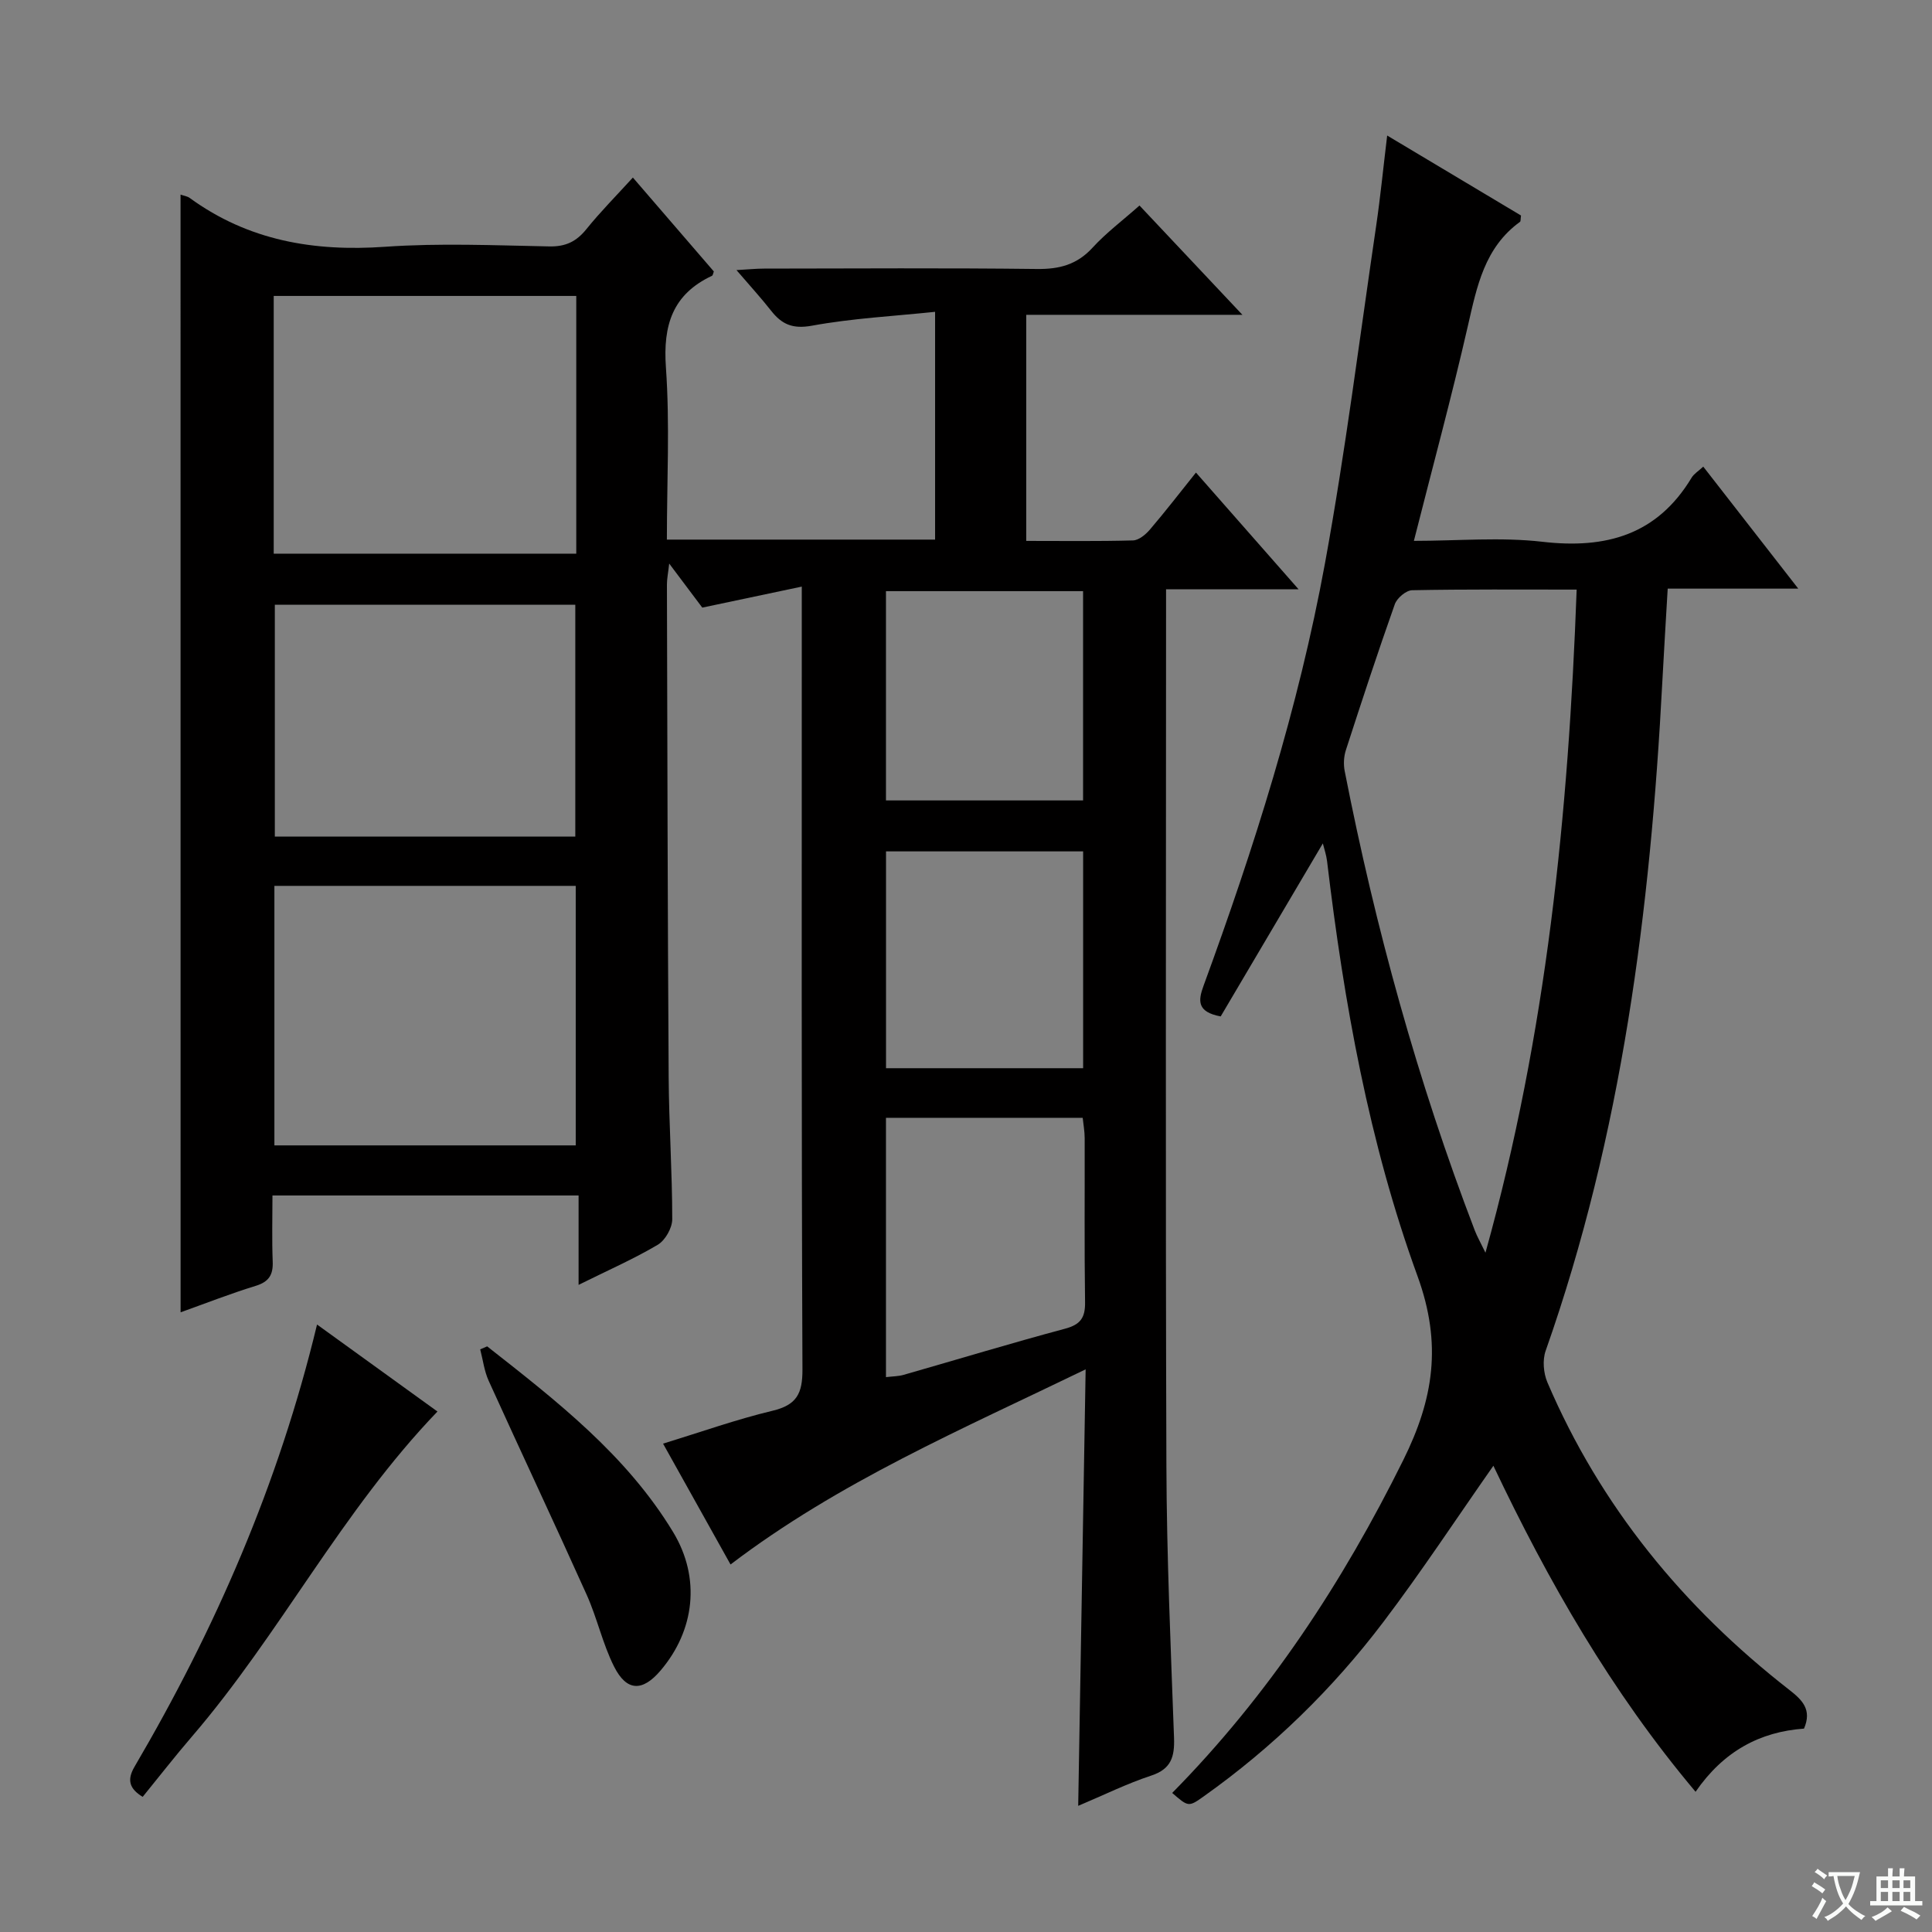 <svg enable-background="new 0 0 400 400" viewBox="0 0 400 400" xmlns="http://www.w3.org/2000/svg"><rect x="0" y="0" width="400" height="400" fill="#808080" stroke="none"/><path d="m377.9 391.2c-.2.3-.4.5-.6.8-.7-.6-1.4-1-2.2-1.5.2-.3.4-.5.5-.8.6.4 1.4.8 2.3 1.5zm-1.8 6.1c-.2-.2-.5-.4-.9-.6.4-.6.8-1.2 1.2-1.9s.7-1.3.9-1.9c.3.3.5.5.8.7-.7 1.3-1.4 2.6-2 3.7zm2.2-9c-.3.3-.5.5-.6.8-.6-.6-1.3-1.1-2-1.5.3-.3.5-.5.6-.7.6.5 1.3.9 2 1.4zm.3.2v-.9h2 4.5c-.3 1.3-.6 2.5-1 3.6s-.9 2.1-1.4 3c.4.5 1 1 1.6 1.4s1.2.8 1.9 1.1c-.3.2-.5.4-.8.8-.4-.3-1-.7-1.6-1.2s-1.2-1.1-1.6-1.6c-.5.6-1.1 1.1-1.7 1.6s-1.4.9-2.1 1.4c-.1-.3-.3-.5-.7-.8.6-.2 1.2-.5 1.9-1s1.4-1.1 2-1.8c-.5-.8-.9-1.6-1.2-2.5s-.6-2-.8-3.2c-.4.1-.7.1-1 .1zm2.5 2.7c.3 1 .7 1.7 1 2.2.3-.5.6-1.1 1-2s.6-1.9.9-3h-3.2-.4c.1.9.3 1.8.7 2.8z" fill="#fafbfa"/><path d="m396.5 388.5v1.5 3.6h1.5v.9c-.4 0-1 0-1.7 0h-7.9c-.5 0-.9 0-1.2 0v-.9h1.3v-3.5c0-.7 0-1.2 0-1.6h2.4c0-.8 0-1.4 0-1.7h1c0 .3-.1.8-.1 1.7h1.5c0-.8 0-1.4 0-1.7h1c0 .3-.1.9-.1 1.7zm-8.2 9.2c-.2-.3-.5-.5-.8-.8.8-.3 1.4-.6 1.9-.9s1-.7 1.4-1.1c.3.3.6.5.9.8-1.6 1-2.8 1.6-3.4 2zm2.6-6.8v-1.6h-1.5v1.6zm0 2.7v-1.9h-1.5v1.9zm2.4-2.7v-1.6h-1.5v1.6zm0 2.7v-1.9h-1.5v1.9zm.2 2 .7-.8c.4.2.9.5 1.6.8s1.3.7 1.8 1c-.3.3-.5.5-.8.8-.4-.3-1.5-1-3.3-1.8zm2-4.7v-1.6h-1.4v1.6zm0 2.7v-1.9h-1.4v1.9z" fill="#fafbfa"/><g fill="#010000"><path d="m37.38 40.29c.7.25 1.4.33 1.89.69 12.15 8.85 25.73 11.15 40.5 10.11 11.28-.79 22.66-.29 33.99-.07 3.37.06 5.58-1.02 7.64-3.57 2.9-3.6 6.17-6.89 9.63-10.69 5.76 6.69 11.27 13.07 16.76 19.44-.15.38-.19.81-.38.9-8.16 3.83-10.16 10.22-9.54 18.96.83 11.74.2 23.57.2 35.66h55.53c0-15.28 0-30.52 0-47.16-8.59.9-17.14 1.34-25.49 2.87-4 .73-6.24-.27-8.47-3.11-2.05-2.61-4.29-5.06-7.16-8.4 2.37-.13 4.04-.31 5.71-.31 18.83-.02 37.67-.15 56.5.08 4.65.06 8.3-.9 11.52-4.42 2.79-3.05 6.16-5.57 9.71-8.72 6.84 7.26 13.6 14.44 21.31 22.63-15.75 0-30.11 0-44.76 0v46.81c7.52 0 14.81.1 22.09-.1 1.21-.03 2.63-1.21 3.51-2.24 3.22-3.77 6.25-7.7 9.54-11.81 6.94 7.89 13.69 15.58 21.25 24.17-9.75 0-18.29 0-27.44 0v5.9c0 58.5-.13 116.99.07 175.49.06 18.8.9 37.59 1.58 56.38.14 3.91-.56 6.47-4.73 7.84-5.01 1.65-9.79 4.02-15.11 6.26.51-29.98 1.02-59.6 1.54-90.37-25.71 12.46-51.04 23.29-73.52 40.4-4.51-8.08-9.07-16.25-13.97-25.02 7.89-2.42 15.18-5.02 22.67-6.81 5-1.2 6.21-3.55 6.19-8.56-.22-51.65-.14-103.32-.14-154.98 0-1.97 0-3.94 0-7.09-7.16 1.51-13.69 2.89-20.6 4.35-1.92-2.56-4.1-5.45-6.85-9.12-.22 1.99-.47 3.16-.47 4.34.09 33.99.15 67.99.36 101.98.06 9.81.74 19.62.74 29.43 0 1.81-1.45 4.36-2.99 5.28-4.98 2.95-10.32 5.29-16.4 8.31 0-6.53 0-12.36 0-18.51-21.32 0-41.9 0-63.38 0 0 4.5-.13 9.1.05 13.69.11 2.76-.8 4.19-3.54 5.03-5.21 1.6-10.3 3.6-15.53 5.47-.01-77.33-.01-154.22-.01-231.41zm19.43 143.12v53.73h62.39c0-18.17 0-35.89 0-53.73-20.95 0-41.52 0-62.39 0zm-.14-68.78h62.64c0-17.96 0-35.53 0-53.36-20.98 0-41.68 0-62.64 0zm.23 10.58v48h62.21c0-16.23 0-32.07 0-48-20.96 0-41.42 0-62.21 0zm126.53 106.23v53.68c1.41-.17 2.57-.16 3.65-.47 11.15-3.19 22.24-6.56 33.44-9.56 3.21-.86 4.18-2.3 4.13-5.49-.16-11.32-.05-22.65-.08-33.97 0-1.41-.27-2.83-.41-4.2-13.8.01-27.07.01-40.73.01zm.01-55.17v44.89h40.81c0-15.19 0-29.94 0-44.89-13.63 0-26.92 0-40.81 0zm40.8-10.55c0-14.49 0-28.89 0-43.33-13.76 0-27.17 0-40.81 0v43.33z"/><path d="m242.69 371.21c19.94-20.22 35.29-43.57 47.87-68.97 6.21-12.54 8.07-23.9 2.92-38.04-10.06-27.62-15.24-56.68-18.73-85.94-.15-1.25-.58-2.48-.87-3.64-7.13 12.08-14.19 24.04-21.15 35.82-4.92-.92-4.68-3.26-3.56-6.32 10.46-28.56 19.66-57.54 25.15-87.48 4.24-23.16 7.16-46.57 10.6-69.88.87-5.9 1.45-11.85 2.28-18.7 9.55 5.71 18.7 11.17 27.71 16.56-.11.73-.04 1.18-.21 1.31-7.35 5.32-8.92 13.37-10.79 21.54-3.36 14.69-7.31 29.23-11.18 44.51 9.14 0 17.99-.81 26.62.19 13.17 1.52 23.75-1.43 30.88-13.27.49-.81 1.41-1.36 2.41-2.29 6.44 8.27 12.76 16.38 19.67 25.26-9.36 0-18.02 0-27.03 0-.4 6.89-.79 13.15-1.12 19.41-2.46 47.1-8.36 93.6-24.15 138.39-.68 1.92-.45 4.62.36 6.53 10.98 25.67 28.13 46.55 50.05 63.64 2.69 2.1 4.78 4.09 3.08 8.05-9.14.66-16.66 4.68-22.45 13.08-17.47-20.75-30.55-43.66-41.86-67.5-7.72 11.02-14.91 21.96-22.8 32.37-10.51 13.87-22.9 25.94-37.13 36.05-3.18 2.27-3.22 2.22-6.57-.68zm83.74-249.14c-11.81 0-22.95-.09-34.07.13-1.25.03-3.13 1.62-3.58 2.9-3.55 10.01-6.86 20.1-10.13 30.2-.44 1.35-.52 2.97-.24 4.37 6.36 32.44 15.1 64.2 26.93 95.09.49 1.27 1.18 2.47 2.21 4.6 12.66-45.45 17.18-90.83 18.88-137.29z"/><path d="m65.64 274.23c8.87 6.41 17.01 12.29 24.93 18.01-19.85 20.64-32.6 46.1-50.88 67.35-3.46 4.02-6.72 8.22-10.15 12.43-2.73-1.66-3.3-3.47-1.71-6.2 16.7-28.48 29.83-58.46 37.81-91.59z"/><path d="m100.86 278.75c14.35 11.27 28.83 22.49 38.49 38.43 5.79 9.55 4.47 20.41-2.6 28.7-3.74 4.39-7.01 4.34-9.62-.85-2.36-4.7-3.49-10-5.65-14.82-6.66-14.82-13.59-29.52-20.3-44.32-.92-2.02-1.19-4.34-1.76-6.52.48-.2.96-.41 1.44-.62z"/></g></svg>